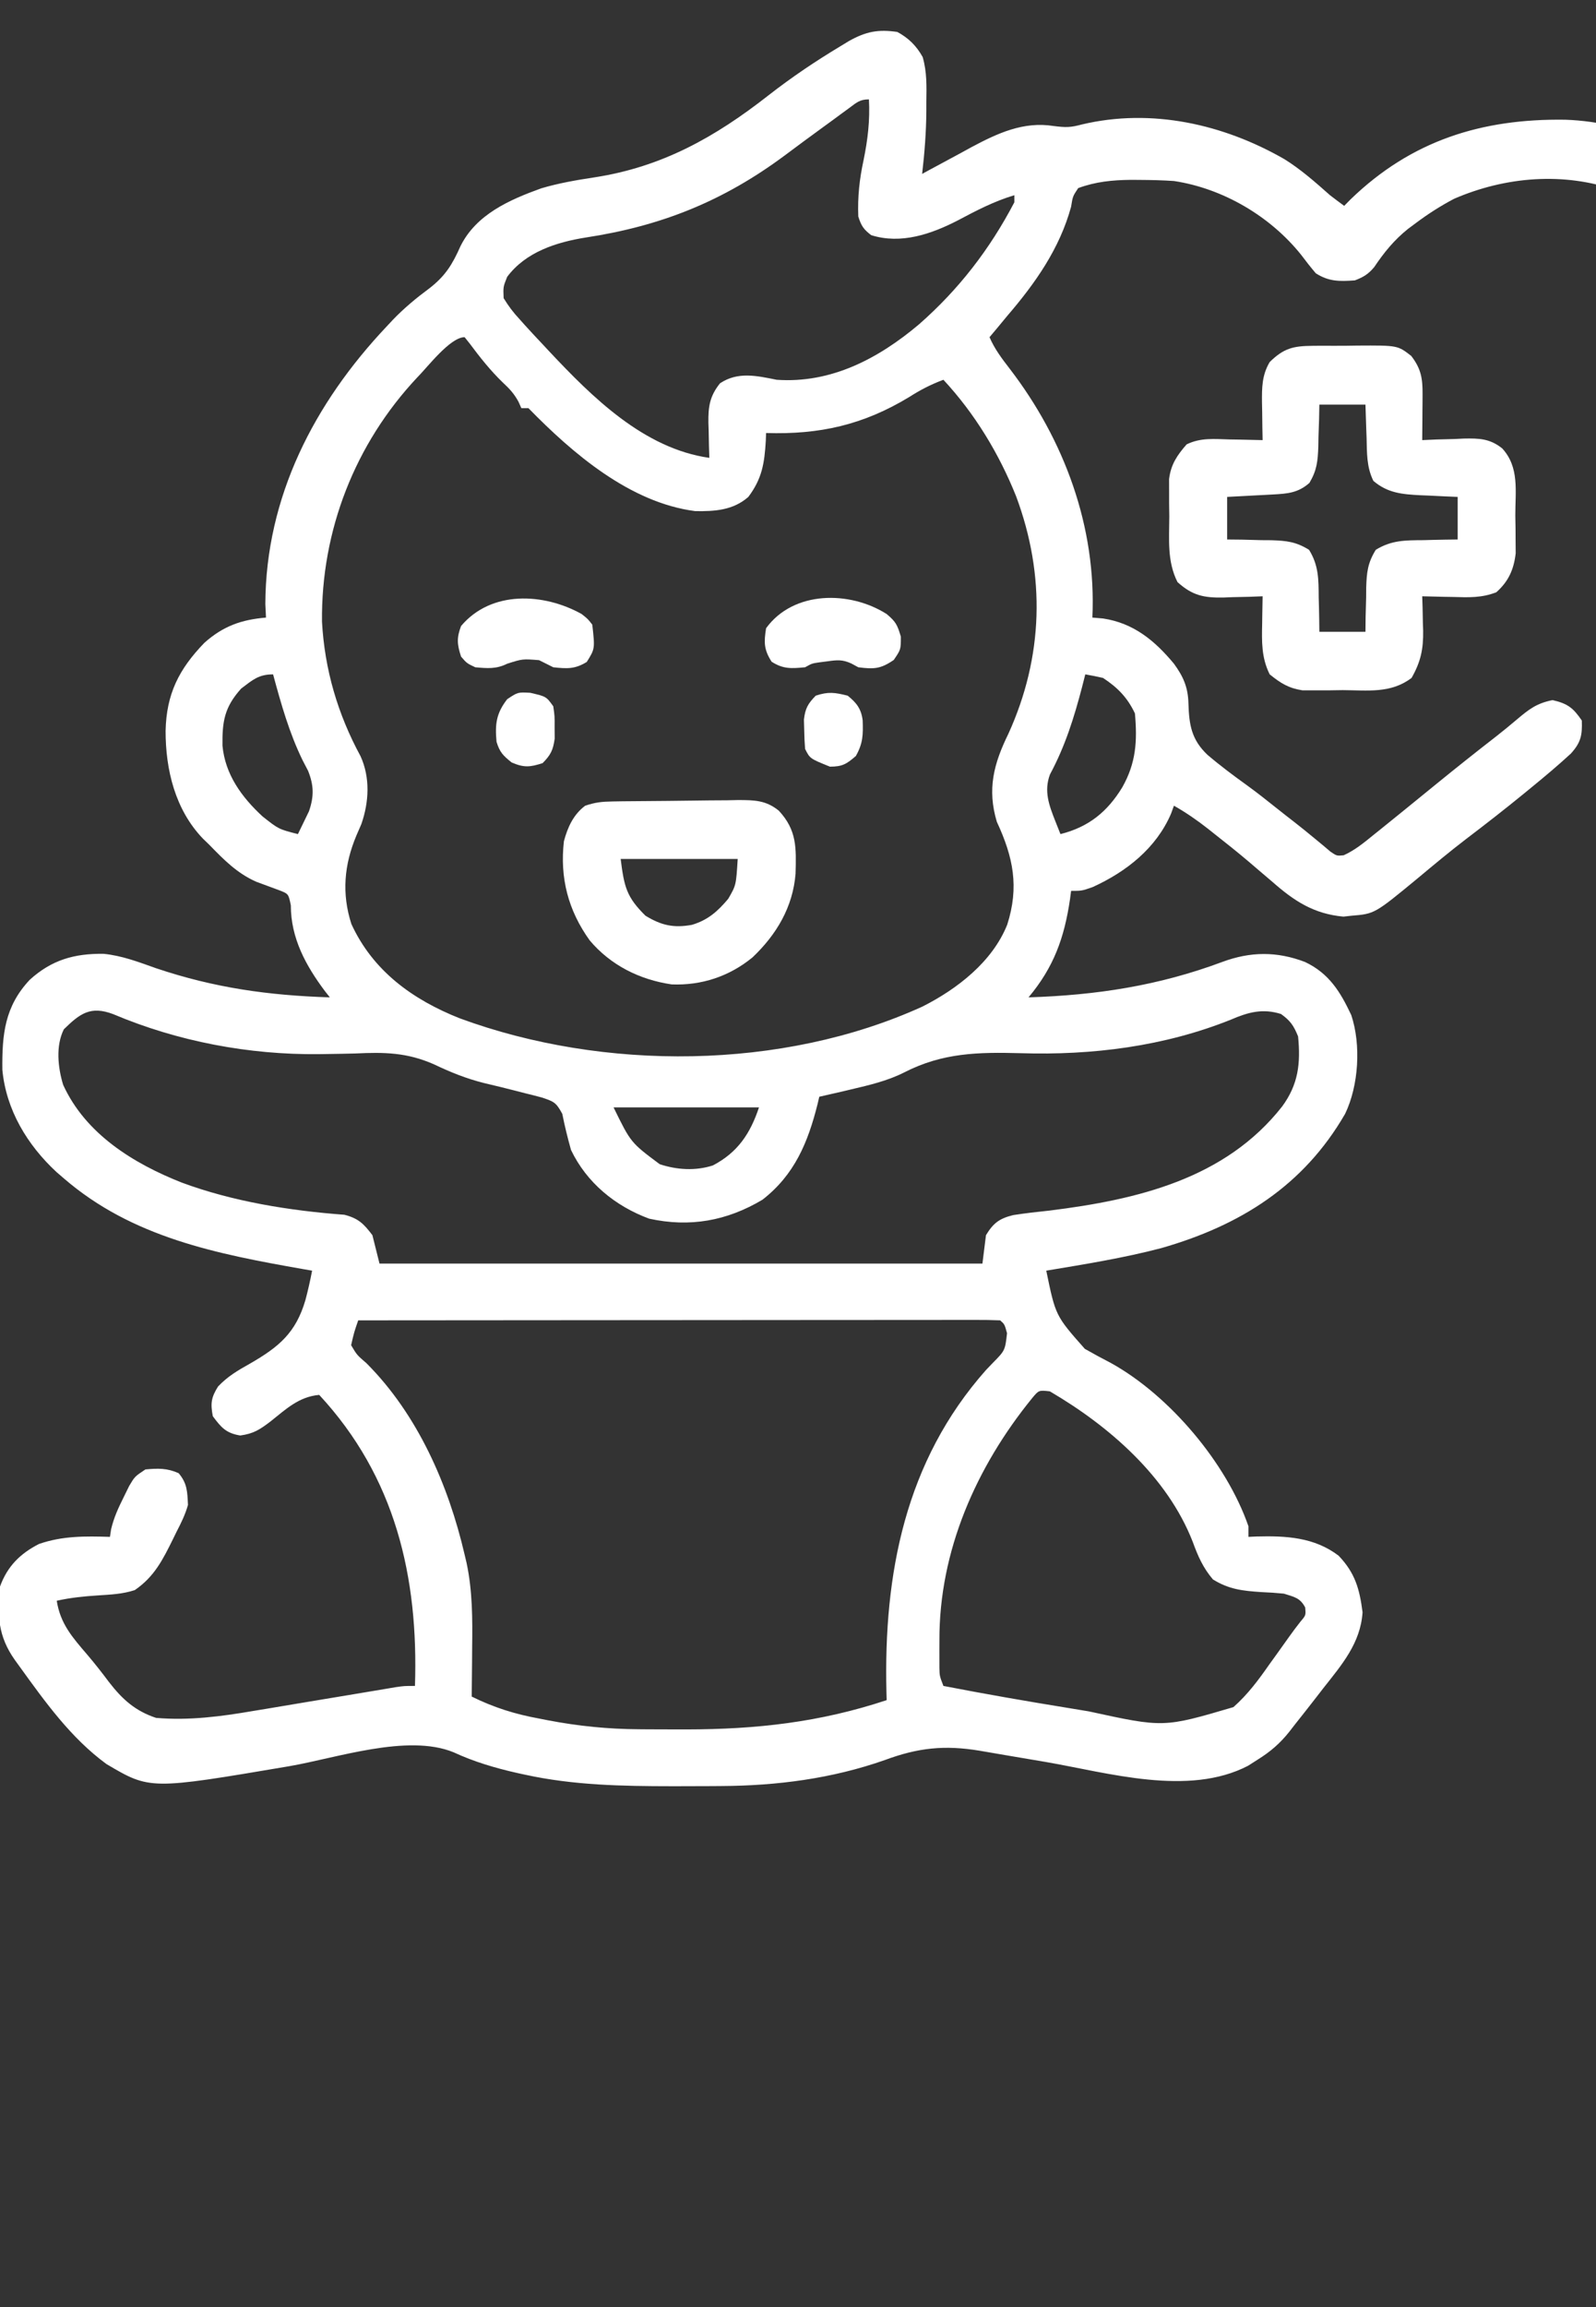<?xml version="1.0" encoding="UTF-8"?>
<svg version="1.1" xmlns="http://www.w3.org/2000/svg" width="450" height="650">
<rect width="100%" height="100%" fill="#333333" stroke="none"/>
<path d="M0 0 C3.165 1.709 5.386 3.897 7.152 7.07 C8.374 11.292 8.249 15.316 8.188 19.688 C8.187 20.535 8.186 21.383 8.186 22.256 C8.145 28.218 7.688 34.079 7 40 C7.644 39.647 8.289 39.294 8.953 38.93 C11.92 37.315 14.897 35.72 17.875 34.125 C18.888 33.569 19.901 33.014 20.945 32.441 C28.304 28.526 35.575 25.149 44.062 26.5 C47.569 26.945 48.874 26.924 52.086 26.055 C71.72 21.413 91.998 25.976 109.184 35.866 C113.84 38.773 117.901 42.367 122 46 C123.322 47.014 124.652 48.02 126 49 C126.608 48.383 127.217 47.765 127.844 47.129 C144.954 30.598 164.763 24.391 188.312 24.73 C207.607 25.382 225.633 34.217 239 48 C252.753 63.475 259.282 81.226 259.438 101.688 C259.448 102.72 259.458 103.753 259.469 104.818 C259.351 115.143 257.017 124.679 252.75 134.062 C252.447 134.739 252.144 135.415 251.832 136.112 C244.512 152.036 230.251 172.501 215 182 C211.123 182.646 209.15 182.545 205.625 180.875 C203.351 178.251 203.069 176.452 203 173 C205.081 168.747 208.104 165.77 211.5 162.562 C227.474 146.986 241.791 127.193 242.292 104.109 C242.365 94.735 241.71 86.754 238 78 C237.439 76.666 237.439 76.666 236.867 75.305 C229.876 60.165 218.153 50.87 202.952 44.691 C187.927 39.375 171.451 40.755 157 47 C153.09 49.058 149.529 51.347 146 54 C145.002 54.742 145.002 54.742 143.984 55.5 C140.078 58.625 137.244 62.121 134.457 66.266 C132.775 68.268 131.432 69.07 129 70 C124.68 70.309 121.663 70.351 118 68 C116.567 66.319 115.198 64.582 113.875 62.812 C105.202 51.953 91.844 44.08 78 42 C74.77 41.778 71.55 41.707 68.312 41.688 C67.517 41.682 66.721 41.676 65.901 41.671 C60.645 41.735 55.954 42.17 51 44 C49.466 46.316 49.466 46.316 49 49.25 C45.77 61.065 38.913 70.788 31 80 C29.999 81.207 28.999 82.415 28 83.625 C27.34 84.409 26.68 85.192 26 86 C27.432 89.325 29.477 92.018 31.681 94.871 C47.11 114.949 56.179 139.499 55 165 C55.99 165.083 56.98 165.165 58 165.25 C66.593 166.547 72.555 171.441 78 178 C80.632 181.598 81.964 184.621 82.082 189.125 C82.265 195.209 82.931 199.354 87.41 203.629 C91.043 206.733 94.862 209.573 98.74 212.361 C101.473 214.343 104.109 216.428 106.744 218.535 C108.45 219.898 110.171 221.238 111.898 222.574 C113.864 224.111 115.809 225.674 117.727 227.27 C118.518 227.923 119.31 228.577 120.125 229.25 C120.788 229.812 121.45 230.374 122.133 230.953 C123.912 232.157 123.912 232.157 125.852 231.969 C129.02 230.54 131.574 228.429 134.25 226.25 C134.858 225.763 135.467 225.277 136.094 224.775 C138.069 223.192 140.035 221.597 142 220 C142.657 219.467 143.314 218.934 143.99 218.385 C146.669 216.21 149.347 214.033 152.021 211.852 C157.586 207.318 163.204 202.858 168.875 198.457 C170.82 196.928 172.742 195.367 174.625 193.762 C178.109 190.825 180.219 189.156 184.75 188.25 C188.978 189.226 190.559 190.415 193 194 C193.149 198.173 192.74 200.178 189.93 203.301 C186.388 206.564 182.728 209.641 179 212.688 C178.246 213.306 177.492 213.925 176.715 214.562 C171.332 218.96 165.865 223.22 160.328 227.422 C155.696 230.971 151.209 234.707 146.73 238.448 C134.585 248.465 134.585 248.465 128.062 249 C127.311 249.083 126.559 249.165 125.785 249.25 C117.502 248.507 111.923 244.882 105.812 239.5 C104.336 238.242 102.858 236.986 101.379 235.73 C100.648 235.104 99.917 234.478 99.165 233.833 C95.919 231.084 92.596 228.439 89.25 225.812 C88.69 225.368 88.131 224.923 87.554 224.465 C84.491 222.058 81.386 219.925 78 218 C77.732 218.735 77.464 219.47 77.188 220.227 C73.01 229.983 64.548 236.626 55.062 240.938 C52 242 52 242 49 242 C48.902 242.75 48.804 243.5 48.703 244.273 C47.106 255.203 44.128 263.494 37 272 C56.15 271.39 73.646 268.73 91.648 262.012 C99.578 259.076 107.019 258.998 114.969 262.035 C121.75 265.256 124.923 270.453 128 277 C130.794 285.383 130.085 296.859 126.273 304.793 C114.559 325.096 96.653 336.291 74.426 342.648 C63.776 345.444 52.852 347.187 42 349 C44.613 361.698 44.613 361.698 52.871 371.027 C55.306 372.415 57.766 373.744 60.254 375.033 C76.809 384.202 92.844 403.245 99 421 C99 421.99 99 422.98 99 424 C99.75 423.965 100.5 423.93 101.273 423.895 C109.596 423.674 117.583 424.092 124.438 429.312 C129.106 434.209 130.339 438.71 131.18 445.242 C130.612 453.955 125.323 460.031 120.125 466.625 C119.417 467.54 118.71 468.455 117.98 469.398 C116.004 471.946 114.006 474.475 112 477 C111.527 477.611 111.054 478.222 110.567 478.852 C107.926 482.183 105.225 484.501 101.625 486.75 C100.73 487.322 99.836 487.895 98.914 488.484 C82.068 497.246 59.47 490.457 41.938 487.438 C38.087 486.777 34.235 486.122 30.381 485.481 C28.001 485.085 25.624 484.678 23.249 484.259 C13.328 482.607 5.851 483.407 -3.5 486.875 C-18.37 492.107 -33.879 494.119 -49.609 494.203 C-50.491 494.21 -51.372 494.217 -52.28 494.224 C-55.104 494.242 -57.927 494.248 -60.75 494.25 C-61.713 494.251 -62.675 494.252 -63.667 494.253 C-77.618 494.243 -91.314 493.992 -105 491 C-105.714 490.845 -106.428 490.69 -107.164 490.53 C-113.396 489.12 -119.315 487.379 -125.125 484.688 C-138.142 479.377 -158.239 486.371 -171.567 488.637 C-210.714 495.262 -210.714 495.262 -223 488 C-233.024 480.658 -240.297 470.476 -247.5 460.5 C-247.934 459.9 -248.368 459.301 -248.814 458.683 C-253.55 452.011 -253.836 446.032 -253 438 C-250.94 432.335 -247.364 428.735 -242 426 C-235.33 423.7 -229.008 423.79 -222 424 C-221.894 423.303 -221.789 422.605 -221.68 421.887 C-220.899 418.573 -219.645 415.857 -218.125 412.812 C-217.612 411.767 -217.099 410.722 -216.57 409.645 C-215 407 -215 407 -212 405 C-208.45 404.677 -205.903 404.596 -202.625 406.062 C-200.193 408.962 -200.19 411.248 -200 415 C-200.762 417.717 -201.954 420.125 -203.25 422.625 C-203.563 423.267 -203.876 423.909 -204.199 424.57 C-207.108 430.46 -209.496 435.241 -215 439 C-218.421 440.125 -221.86 440.268 -225.438 440.5 C-229.382 440.756 -233.141 441.134 -237 442 C-235.989 448.5 -232.597 452.292 -228.379 457.215 C-226.233 459.727 -224.231 462.295 -222.25 464.938 C-218.487 469.792 -214.89 473.038 -209 475 C-199.708 475.799 -190.63 474.605 -181.488 473.031 C-180.272 472.831 -179.056 472.632 -177.803 472.426 C-173.971 471.794 -170.142 471.148 -166.312 470.5 C-162.443 469.855 -158.574 469.214 -154.704 468.574 C-152.308 468.177 -149.913 467.777 -147.519 467.372 C-146.443 467.192 -145.367 467.012 -144.259 466.826 C-143.313 466.666 -142.367 466.506 -141.393 466.342 C-139 466 -139 466 -136 466 C-134.984 435.296 -141.523 407.129 -163 384 C-168.758 384.512 -172.381 388.032 -176.74 391.494 C-179.73 393.759 -181.47 394.928 -185.262 395.441 C-189.237 394.801 -190.641 393.192 -193 390 C-193.677 386.392 -193.469 384.749 -191.52 381.637 C-188.743 378.731 -186.021 377.161 -182.55 375.206 C-174.351 370.495 -169.574 366.514 -166.875 357.25 C-166.142 354.503 -165.54 351.795 -165 349 C-165.84 348.855 -166.679 348.71 -167.544 348.56 C-191.887 344.286 -215.726 339.647 -235 323 C-235.69 322.406 -236.379 321.811 -237.09 321.199 C-245.322 313.567 -251.285 303.687 -252.336 292.387 C-252.442 282.39 -251.656 274.561 -244.625 267.062 C-238.422 261.418 -232.031 259.64 -223.836 259.728 C-218.619 260.228 -213.852 262.071 -208.938 263.812 C-192.494 269.33 -177.292 271.45 -160 272 C-160.688 271.126 -160.688 271.126 -161.391 270.234 C-166.808 262.996 -171 255.299 -171 246.062 C-171.66 242.823 -171.66 242.823 -174.371 241.785 C-176.482 240.986 -178.6 240.205 -180.723 239.438 C-186.145 237.059 -189.917 233.2 -194 229 C-194.587 228.434 -195.173 227.868 -195.777 227.285 C-203.604 219.14 -206.322 207.881 -206.31 196.921 C-206.081 186.513 -202.553 179.523 -195.367 172.102 C-190.082 167.41 -184.966 165.581 -178 165 C-178.062 163.742 -178.124 162.484 -178.188 161.188 C-178.059 130.964 -164.392 104.578 -144 83 C-143.415 82.374 -142.83 81.747 -142.227 81.102 C-138.992 77.745 -135.624 74.962 -131.875 72.188 C-127.404 68.708 -125.449 65.497 -123.18 60.387 C-118.746 51.416 -109.412 47.315 -100.414 44.066 C-95.492 42.605 -90.54 41.753 -85.474 40.984 C-66.339 38.057 -51.392 29.655 -36.337 17.869 C-29.82 12.785 -23.084 8.252 -16 4 C-14.83 3.288 -14.83 3.288 -13.637 2.562 C-8.804 -0.14 -5.387 -0.782 0 0 Z M-13.641 21.492 C-14.374 22.027 -15.108 22.563 -15.864 23.114 C-17.045 23.986 -17.045 23.986 -18.25 24.875 C-19.063 25.466 -19.875 26.058 -20.713 26.667 C-24.395 29.347 -28.063 32.043 -31.707 34.773 C-49.059 47.669 -66.509 54.667 -87.808 57.914 C-96.083 59.229 -104.752 61.971 -110 69 C-111.136 71.827 -111.136 71.827 -111 75 C-109.578 77.317 -108.32 78.979 -106.5 80.938 C-106.007 81.49 -105.513 82.043 -105.005 82.613 C-103.36 84.432 -101.684 86.218 -100 88 C-99.131 88.933 -99.131 88.933 -98.244 89.884 C-86.007 102.925 -71.452 117.375 -53 120 C-53.035 118.903 -53.07 117.806 -53.105 116.676 C-53.134 115.221 -53.161 113.767 -53.188 112.312 C-53.213 111.591 -53.238 110.87 -53.264 110.127 C-53.327 105.528 -52.886 102.626 -50 99 C-44.942 95.628 -39.668 96.866 -34 98 C-18.661 99.076 -5.303 92.018 6.125 82.375 C17.344 72.538 26.076 61.216 33 48 C33 47.34 33 46.68 33 46 C27.311 47.702 22.315 50.304 17.098 53.078 C9.595 56.953 1.028 59.904 -7.375 57.25 C-9.527 55.595 -10.175 54.614 -11 52 C-11.215 46.423 -10.676 41.498 -9.5 36.062 C-8.322 30.274 -7.683 24.908 -8 19 C-10.644 19 -11.518 19.932 -13.641 21.492 Z M-135.348 97.332 C-152.927 116.028 -162.485 140.527 -162.211 166.16 C-161.471 179.629 -157.786 192.185 -151.344 204.051 C-148.589 210.096 -148.948 217.002 -151.125 223.207 C-151.579 224.252 -152.032 225.298 -152.5 226.375 C-155.971 234.619 -156.695 242.737 -153.926 251.336 C-147.846 264.56 -136.635 272.665 -123.336 277.918 C-82.792 292.829 -32.401 292.563 7.082 274.598 C16.898 269.642 26.815 261.97 30.996 251.508 C34.395 240.841 32.702 232.528 28.059 222.531 C25.293 213.305 27.193 206.161 31.312 197.75 C41.181 176.067 41.851 153.177 33.492 130.809 C28.663 118.763 21.842 107.523 13 98 C9.532 99.291 6.548 100.818 3.438 102.812 C-9.588 110.717 -21.885 113.475 -37 113 C-37.026 113.713 -37.052 114.426 -37.078 115.16 C-37.456 121.549 -38.128 125.838 -42 131 C-46.264 134.762 -51.5 135.103 -57 135 C-75.384 132.622 -91.523 118.76 -104 106 C-104.66 106 -105.32 106 -106 106 C-106.396 105.109 -106.396 105.109 -106.801 104.199 C-108.044 101.919 -109.292 100.569 -111.188 98.812 C-114.737 95.39 -117.676 91.673 -120.617 87.723 C-121.302 86.87 -121.302 86.87 -122 86 C-126.091 86 -132.545 94.548 -135.348 97.332 Z M-185 185 C-189.708 190.217 -190.364 194.245 -190.273 201.09 C-189.51 209.219 -184.868 215.569 -179 221 C-174.429 224.619 -174.429 224.619 -169 226 C-168.319 224.632 -167.656 223.255 -167 221.875 C-166.629 221.109 -166.257 220.344 -165.875 219.555 C-164.445 215.381 -164.491 212.268 -166.137 208.168 C-166.648 207.184 -167.16 206.201 -167.688 205.188 C-171.481 197.403 -173.743 189.339 -176 181 C-180.096 181 -181.761 182.554 -185 185 Z M53 181 C52.709 182.149 52.417 183.297 52.117 184.48 C49.824 193.247 47.343 201.188 43.039 209.203 C41.294 213.901 42.777 217.873 44.562 222.375 C45.037 223.571 45.511 224.768 46 226 C53.941 224.015 59.227 219.73 63.438 212.812 C67.321 205.924 67.695 199.835 67 192 C64.88 187.525 62.129 184.719 58 182 C56.343 181.623 54.676 181.283 53 181 Z M-235 281 C-237.332 285.663 -236.677 291.773 -235.199 296.633 C-228.893 310.46 -215.451 318.774 -201.75 324.188 C-187.274 329.549 -171.248 332.107 -155.891 333.25 C-151.938 334.276 -150.464 335.761 -148 339 C-147.01 342.96 -147.01 342.96 -146 347 C-89.9 347 -33.8 347 24 347 C24.33 344.36 24.66 341.72 25 339 C27.085 335.57 28.792 334.296 32.695 333.34 C36.124 332.809 39.549 332.421 43 332.062 C67.631 328.996 92.455 323.171 108.5 302.75 C113.09 296.505 113.742 290.586 113 283 C111.74 279.914 110.846 278.612 108.188 276.688 C103.03 275.066 98.954 276.168 94.125 278.25 C75.3 285.819 54.964 288.361 34.786 287.731 C22.86 287.412 12.828 287.587 2.023 293.109 C-2.775 295.542 -7.85 296.706 -13.062 297.938 C-13.952 298.149 -14.841 298.36 -15.757 298.577 C-17.835 299.062 -19.917 299.533 -22 300 C-22.159 300.678 -22.317 301.356 -22.48 302.055 C-25.2 312.901 -28.972 321.971 -38 329 C-48.032 334.983 -58.483 336.865 -69.961 334.352 C-79.515 330.825 -87.573 324.24 -92 315 C-92.944 311.618 -93.785 308.267 -94.457 304.82 C-96.215 301.608 -96.746 301.403 -100.062 300.262 C-101.701 299.814 -103.348 299.394 -105 299 C-105.756 298.803 -106.511 298.607 -107.29 298.404 C-110.337 297.62 -113.391 296.873 -116.455 296.158 C-121.531 294.89 -125.96 293.098 -130.688 290.844 C-138.269 287.515 -144.647 287.415 -152.812 287.812 C-155.543 287.887 -158.273 287.931 -161.004 287.969 C-161.681 287.98 -162.358 287.99 -163.056 288.001 C-182.794 288.216 -202.885 284.423 -221.066 276.734 C-227.504 274.29 -230.48 276.585 -235 281 Z M-80 303 C-75.15 312.921 -75.15 312.921 -67 319 C-62.179 320.607 -56.892 320.938 -52 319.352 C-44.987 315.688 -41.453 310.359 -39 303 C-52.53 303 -66.06 303 -80 303 Z M-152 363 C-153.163 366.365 -153.163 366.365 -154 370 C-152.374 372.751 -152.374 372.751 -149.688 375.062 C-135.259 389.491 -126.578 409.321 -122 429 C-121.812 429.799 -121.623 430.597 -121.429 431.42 C-119.763 439.351 -119.77 447.11 -119.875 455.188 C-119.885 456.534 -119.894 457.882 -119.902 459.229 C-119.926 462.486 -119.958 465.743 -120 469 C-113.767 472.076 -107.826 473.943 -101 475.188 C-99.743 475.434 -99.743 475.434 -98.461 475.686 C-89.943 477.314 -81.561 478.154 -72.891 478.203 C-72.05 478.21 -71.209 478.217 -70.342 478.224 C-67.645 478.242 -64.948 478.248 -62.25 478.25 C-61.33 478.251 -60.41 478.251 -59.462 478.252 C-39.671 478.229 -21.834 476.245 -3 470 C-3.021 469.257 -3.042 468.513 -3.063 467.747 C-3.876 434.391 2.213 402.695 25 377 C25.616 376.357 26.232 375.714 26.867 375.051 C30.384 371.487 30.384 371.487 30.938 366.625 C30.249 364.107 30.249 364.107 29 363 C26.66 362.902 24.349 362.87 22.008 362.88 C20.898 362.878 20.898 362.878 19.766 362.877 C17.268 362.875 14.769 362.881 12.271 362.886 C10.488 362.887 8.704 362.887 6.921 362.886 C2.064 362.886 -2.793 362.892 -7.651 362.899 C-12.721 362.905 -17.791 362.905 -22.861 362.907 C-32.47 362.91 -42.078 362.918 -51.686 362.928 C-62.622 362.939 -73.558 362.945 -84.493 362.95 C-106.996 362.96 -129.498 362.978 -152 363 Z M38.02 384.914 C22.264 404.266 11.766 427.992 11.875 453.188 C11.871 454.089 11.867 454.991 11.863 455.92 C11.865 456.786 11.866 457.651 11.867 458.543 C11.868 459.327 11.869 460.111 11.871 460.919 C11.923 463.196 11.923 463.196 13 466 C24.715 468.266 36.458 470.311 48.237 472.217 C50.167 472.531 52.096 472.85 54.024 473.174 C75.085 477.763 75.085 477.763 94.766 471.97 C98.809 468.405 101.864 464.278 104.938 459.875 C105.583 458.982 106.228 458.088 106.893 457.168 C108.084 455.516 109.268 453.859 110.441 452.195 C111.49 450.718 112.578 449.269 113.701 447.848 C115.204 446.087 115.204 446.087 115 443.875 C113.542 441.142 111.913 440.935 109 440 C106.881 439.788 104.753 439.646 102.625 439.562 C97.322 439.203 93.54 438.801 89 436 C86.205 432.725 84.763 429.426 83.312 425.438 C76.145 407.022 59.675 392.743 43 383 C39.9 382.653 39.9 382.653 38.02 384.914 Z " fill="#fff" transform="translate(253,9)"/>
<path d="M0 0 C0.667 -0.006 1.334 -0.012 2.021 -0.019 C3.425 -0.026 4.829 -0.023 6.234 -0.01 C8.37 0.004 10.502 -0.03 12.639 -0.068 C24.014 -0.134 24.014 -0.134 27.852 2.852 C30.626 6.456 31.073 9.207 31.039 13.676 C31.034 14.807 31.034 14.807 31.029 15.961 C31.017 17.127 31.017 17.127 31.004 18.316 C30.999 19.109 30.995 19.902 30.99 20.719 C30.978 22.668 30.961 24.617 30.941 26.566 C32.243 26.508 33.545 26.45 34.887 26.391 C36.613 26.344 38.34 26.298 40.066 26.254 C41.35 26.191 41.35 26.191 42.66 26.127 C47.01 26.043 50.011 26.121 53.496 28.898 C58.413 34.263 57.163 40.979 57.191 47.879 C57.212 49.103 57.233 50.327 57.254 51.588 C57.262 53.366 57.262 53.366 57.27 55.18 C57.279 56.26 57.288 57.341 57.298 58.454 C56.777 62.999 55.275 66.386 51.836 69.43 C47.724 71.045 44.001 70.888 39.629 70.754 C38.375 70.734 38.375 70.734 37.096 70.713 C35.044 70.678 32.993 70.624 30.941 70.566 C30.994 72.177 30.994 72.177 31.047 73.82 C31.075 75.256 31.102 76.693 31.129 78.129 C31.154 78.833 31.179 79.538 31.205 80.264 C31.277 85.454 30.53 89.024 27.941 93.566 C22.082 98.018 15.548 97.042 8.504 97.004 C6.538 97.034 6.538 97.034 4.533 97.064 C3.267 97.064 2 97.063 0.695 97.062 C-0.456 97.064 -1.608 97.066 -2.795 97.068 C-6.771 96.457 -8.942 95.07 -12.059 92.566 C-14.409 87.879 -14.304 83.313 -14.184 78.191 C-14.175 77.455 -14.166 76.719 -14.156 75.961 C-14.133 74.163 -14.097 72.364 -14.059 70.566 C-15.288 70.613 -16.518 70.659 -17.785 70.707 C-19.418 70.745 -21.051 70.781 -22.684 70.816 C-23.492 70.85 -24.3 70.883 -25.133 70.918 C-30.585 71.007 -33.846 70.378 -38.059 66.566 C-41.029 60.691 -40.388 54.498 -40.371 48.066 C-40.387 46.843 -40.403 45.62 -40.42 44.359 C-40.421 43.18 -40.421 42 -40.422 40.785 C-40.425 39.712 -40.428 38.639 -40.431 37.533 C-39.914 33.412 -38.178 30.844 -35.48 27.766 C-31.561 25.825 -27.611 26.255 -23.309 26.379 C-21.976 26.399 -21.976 26.399 -20.617 26.42 C-18.43 26.455 -16.245 26.504 -14.059 26.566 C-14.082 25.397 -14.105 24.228 -14.129 23.023 C-14.148 21.475 -14.166 19.927 -14.184 18.379 C-14.2 17.61 -14.217 16.841 -14.234 16.049 C-14.271 11.815 -14.277 8.306 -12.059 4.566 C-8.113 0.691 -5.473 0.048 0 0 Z M1.941 16.566 C1.916 17.88 1.89 19.194 1.863 20.547 C1.807 22.283 1.75 24.018 1.691 25.754 C1.67 27.05 1.67 27.05 1.648 28.373 C1.491 32.494 1.27 35.008 -0.855 38.617 C-4.038 41.433 -7.023 41.663 -11.168 41.883 C-11.922 41.925 -12.676 41.967 -13.453 42.01 C-14.619 42.069 -14.619 42.069 -15.809 42.129 C-16.601 42.172 -17.394 42.215 -18.211 42.26 C-20.16 42.365 -22.109 42.466 -24.059 42.566 C-24.059 46.526 -24.059 50.486 -24.059 54.566 C-22.673 54.581 -21.287 54.595 -19.859 54.609 C-18.03 54.656 -16.2 54.705 -14.371 54.754 C-13.459 54.76 -12.547 54.766 -11.607 54.771 C-7.302 54.912 -4.684 55.181 -0.965 57.473 C1.762 61.898 1.721 65.771 1.754 70.879 C1.779 71.81 1.804 72.742 1.83 73.701 C1.889 75.989 1.918 78.278 1.941 80.566 C6.231 80.566 10.521 80.566 14.941 80.566 C14.956 79.181 14.97 77.795 14.984 76.367 C15.031 74.538 15.08 72.708 15.129 70.879 C15.135 69.967 15.141 69.055 15.146 68.115 C15.287 63.81 15.556 61.192 17.848 57.473 C22.273 54.746 26.146 54.786 31.254 54.754 C32.185 54.729 33.117 54.704 34.076 54.678 C36.364 54.619 38.653 54.59 40.941 54.566 C40.941 50.606 40.941 46.646 40.941 42.566 C39.772 42.517 38.603 42.468 37.398 42.418 C35.85 42.343 34.302 42.267 32.754 42.191 C31.601 42.145 31.601 42.145 30.424 42.098 C25.329 41.835 21.191 41.494 17.172 38.051 C15.226 34.121 15.366 30.146 15.254 25.816 C15.22 24.928 15.186 24.04 15.15 23.125 C15.068 20.939 15.003 18.753 14.941 16.566 C10.651 16.566 6.361 16.566 1.941 16.566 Z " fill="#fff" transform="translate(370.059,97.434)"/>
<path d="M0 0 C0.941 -0.016 1.883 -0.032 2.853 -0.049 C7.153 -0.093 11.453 -0.134 15.753 -0.157 C18.02 -0.174 20.286 -0.201 22.553 -0.239 C25.825 -0.294 29.096 -0.316 32.368 -0.331 C33.882 -0.365 33.882 -0.365 35.427 -0.399 C40.016 -0.386 43.3 -0.366 46.95 2.609 C52.056 8.11 51.853 13.057 51.661 20.361 C50.893 29.772 46.312 37.475 39.536 43.916 C33.002 49.277 25.168 51.885 16.7 51.541 C7.667 50.205 -0.466 46.149 -6.37 39.158 C-12.439 30.724 -14.84 21.536 -13.652 11.193 C-12.597 7.254 -10.984 3.692 -7.652 1.193 C-4.807 0.245 -2.956 0.046 0 0 Z M2.348 16.193 C3.33 24.046 4 26.941 9.348 32.193 C13.85 34.944 17.331 35.69 22.43 34.763 C26.928 33.426 29.692 30.973 32.661 27.443 C34.892 23.606 34.892 23.606 35.348 16.193 C24.458 16.193 13.568 16.193 2.348 16.193 Z " fill="#fff" transform="translate(172.652,225.807)"/>
<path d="M0 0 C2.571 2.177 2.995 2.983 4 6.375 C4 10 4 10 2 12.938 C-1.698 15.48 -3.594 15.561 -8 15 C-8.636 14.655 -9.271 14.309 -9.926 13.953 C-12.449 12.794 -13.897 12.934 -16.625 13.312 C-17.789 13.461 -17.789 13.461 -18.977 13.613 C-21.059 13.916 -21.059 13.916 -23 15 C-26.836 15.355 -29.146 15.547 -32.438 13.438 C-34.63 10.017 -34.63 7.99 -34 4 C-26.259 -6.644 -10.391 -6.596 0 0 Z " fill="#fff" transform="translate(250,173)"/>
<path d="M0 0 C1.754 1.391 1.754 1.391 3 3 C3.755 9.792 3.755 9.792 1.438 13.5 C-1.9 15.554 -4.144 15.413 -8 15 C-9.333 14.333 -10.667 13.667 -12 13 C-16.651 12.62 -16.651 12.62 -21 14 C-24.075 15.538 -26.622 15.302 -30 15 C-32.375 13.875 -32.375 13.875 -34 12 C-35.117 8.576 -35.287 6.754 -34 3.375 C-25.506 -6.712 -10.691 -5.964 0 0 Z " fill="#fff" transform="translate(164,173)"/>
<path d="M0 0 C4.519 1.049 4.519 1.049 6.5 3.812 C6.898 6.59 6.898 6.59 6.875 9.75 C6.883 10.79 6.89 11.831 6.898 12.902 C6.455 16.141 5.777 17.504 3.5 19.812 C-0.069 20.976 -1.784 21.122 -5.25 19.625 C-7.663 17.681 -8.601 16.756 -9.5 13.812 C-9.955 8.811 -9.593 5.821 -6.5 1.812 C-3.5 -0.188 -3.5 -0.188 0 0 Z " fill="#fff" transform="translate(149.5,195.188)"/>
<path d="M0 0 C2.508 1.989 3.851 3.755 4.238 6.988 C4.367 11.031 4.334 13.406 2.312 17 C-0.331 19.286 -1.509 20 -5 20 C-10.639 17.723 -10.639 17.723 -12 15 C-12.148 13.212 -12.221 11.418 -12.25 9.625 C-12.276 8.669 -12.302 7.712 -12.328 6.727 C-11.948 3.566 -11.208 2.26 -9 0 C-5.45 -1.183 -3.6 -0.9 0 0 Z " fill="#fff" transform="translate(239,196)"/>
</svg>
